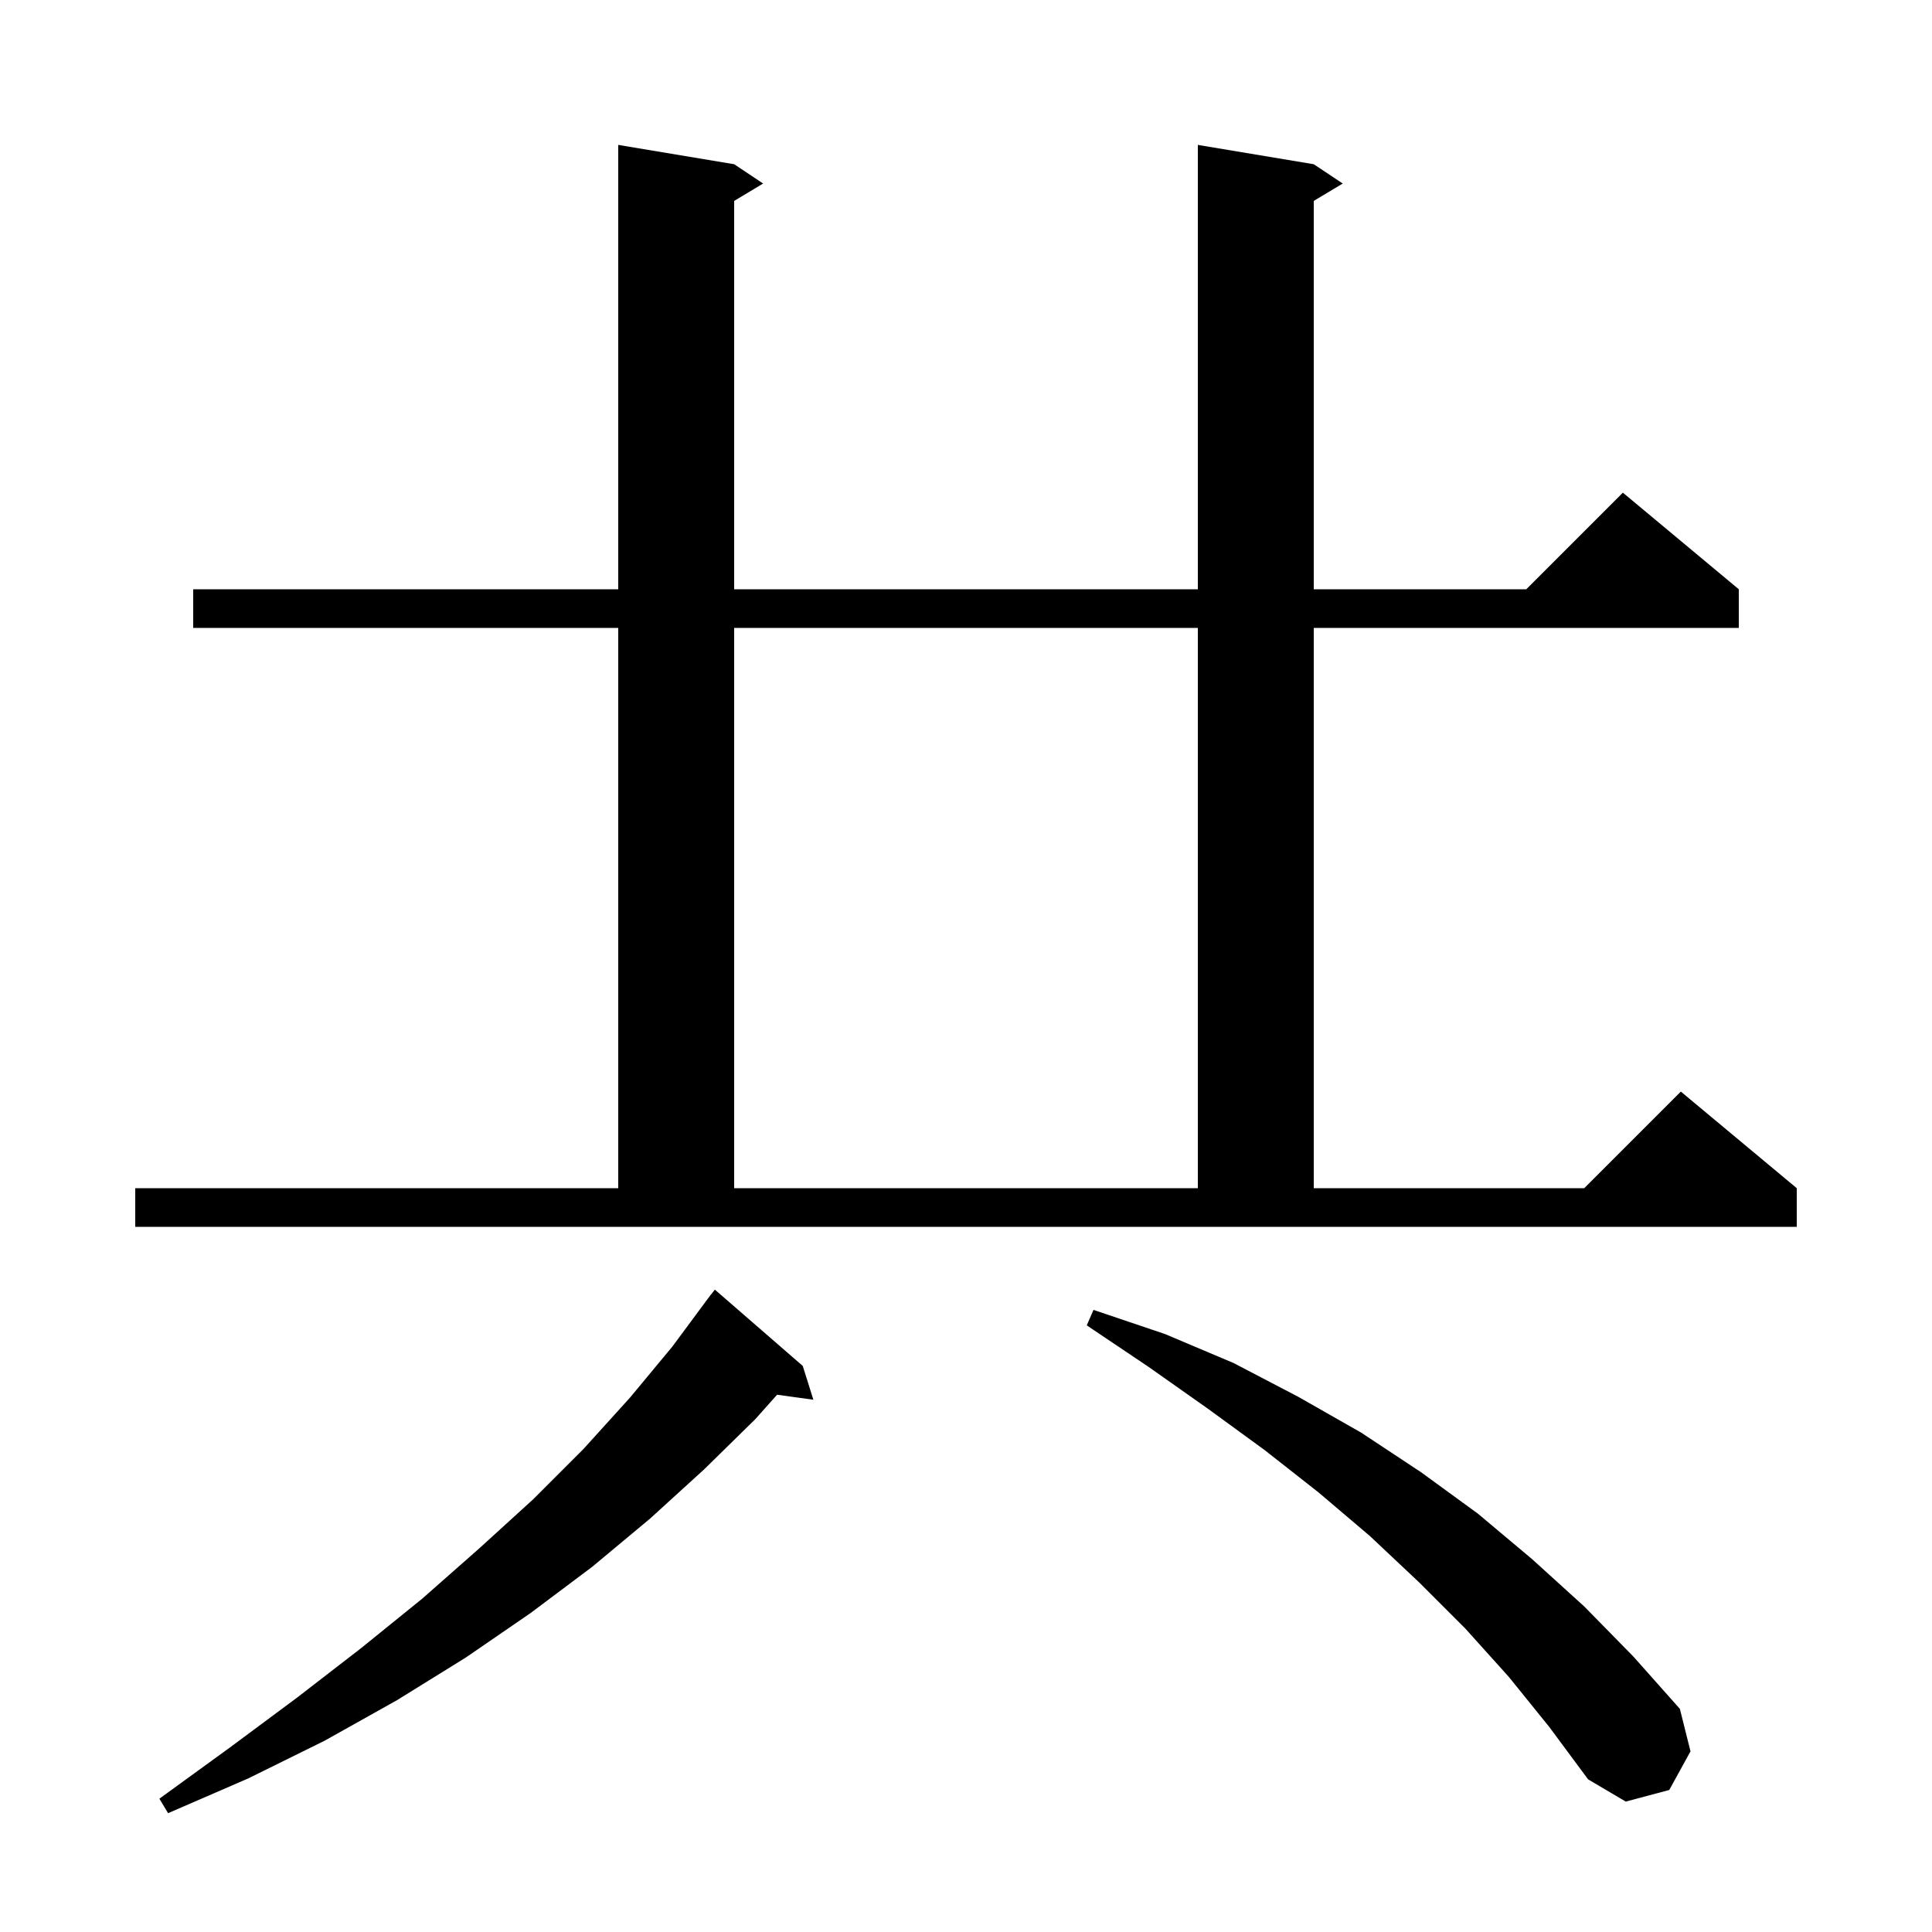 <svg xmlns="http://www.w3.org/2000/svg" xmlns:xlink="http://www.w3.org/1999/xlink" version="1.1" baseProfile="full" viewBox="0 0 200 200" width="200" height="200">
<g fill="black">
<path d="M 83.1 141.4 L 84.2 144.9 L 80.443 144.382 L 78.2 146.9 L 72.9 152.1 L 67.3 157.2 L 61.3 162.2 L 54.9 167.0 L 48.2 171.6 L 41.1 176.0 L 33.6 180.2 L 25.7 184.1 L 17.4 187.7 L 16.5 186.2 L 23.8 180.9 L 30.8 175.7 L 37.4 170.6 L 43.7 165.5 L 49.6 160.3 L 55.2 155.2 L 60.4 150.0 L 65.2 144.7 L 69.6 139.4 L 73.005 134.803 L 73.0 134.8 L 73.2 134.54 L 73.6 134.0 L 73.61 134.007 L 74.0 133.5 Z M 156.2 173.6 L 151.7 168.6 L 146.9 163.8 L 141.8 159.0 L 136.5 154.5 L 130.9 150.1 L 125.0 145.8 L 118.9 141.5 L 112.5 137.2 L 113.2 135.6 L 120.6 138.1 L 127.7 141.1 L 134.4 144.6 L 140.9 148.3 L 147.1 152.4 L 153.0 156.7 L 158.6 161.4 L 164.0 166.3 L 169.1 171.5 L 173.9 176.9 L 175.0 181.3 L 172.8 185.3 L 168.3 186.5 L 164.4 184.2 L 160.4 178.8 Z M 14.0 123.0 L 64.0 123.0 L 64.0 65.0 L 20.0 65.0 L 20.0 61.0 L 64.0 61.0 L 64.0 15.0 L 76.0 17.0 L 79.0 19.0 L 76.0 20.8 L 76.0 61.0 L 124.0 61.0 L 124.0 15.0 L 136.0 17.0 L 139.0 19.0 L 136.0 20.8 L 136.0 61.0 L 158.0 61.0 L 168.0 51.0 L 180.0 61.0 L 180.0 65.0 L 136.0 65.0 L 136.0 123.0 L 164.0 123.0 L 174.0 113.0 L 186.0 123.0 L 186.0 127.0 L 14.0 127.0 Z M 76.0 65.0 L 76.0 123.0 L 124.0 123.0 L 124.0 65.0 Z " />
</g>
</svg>
